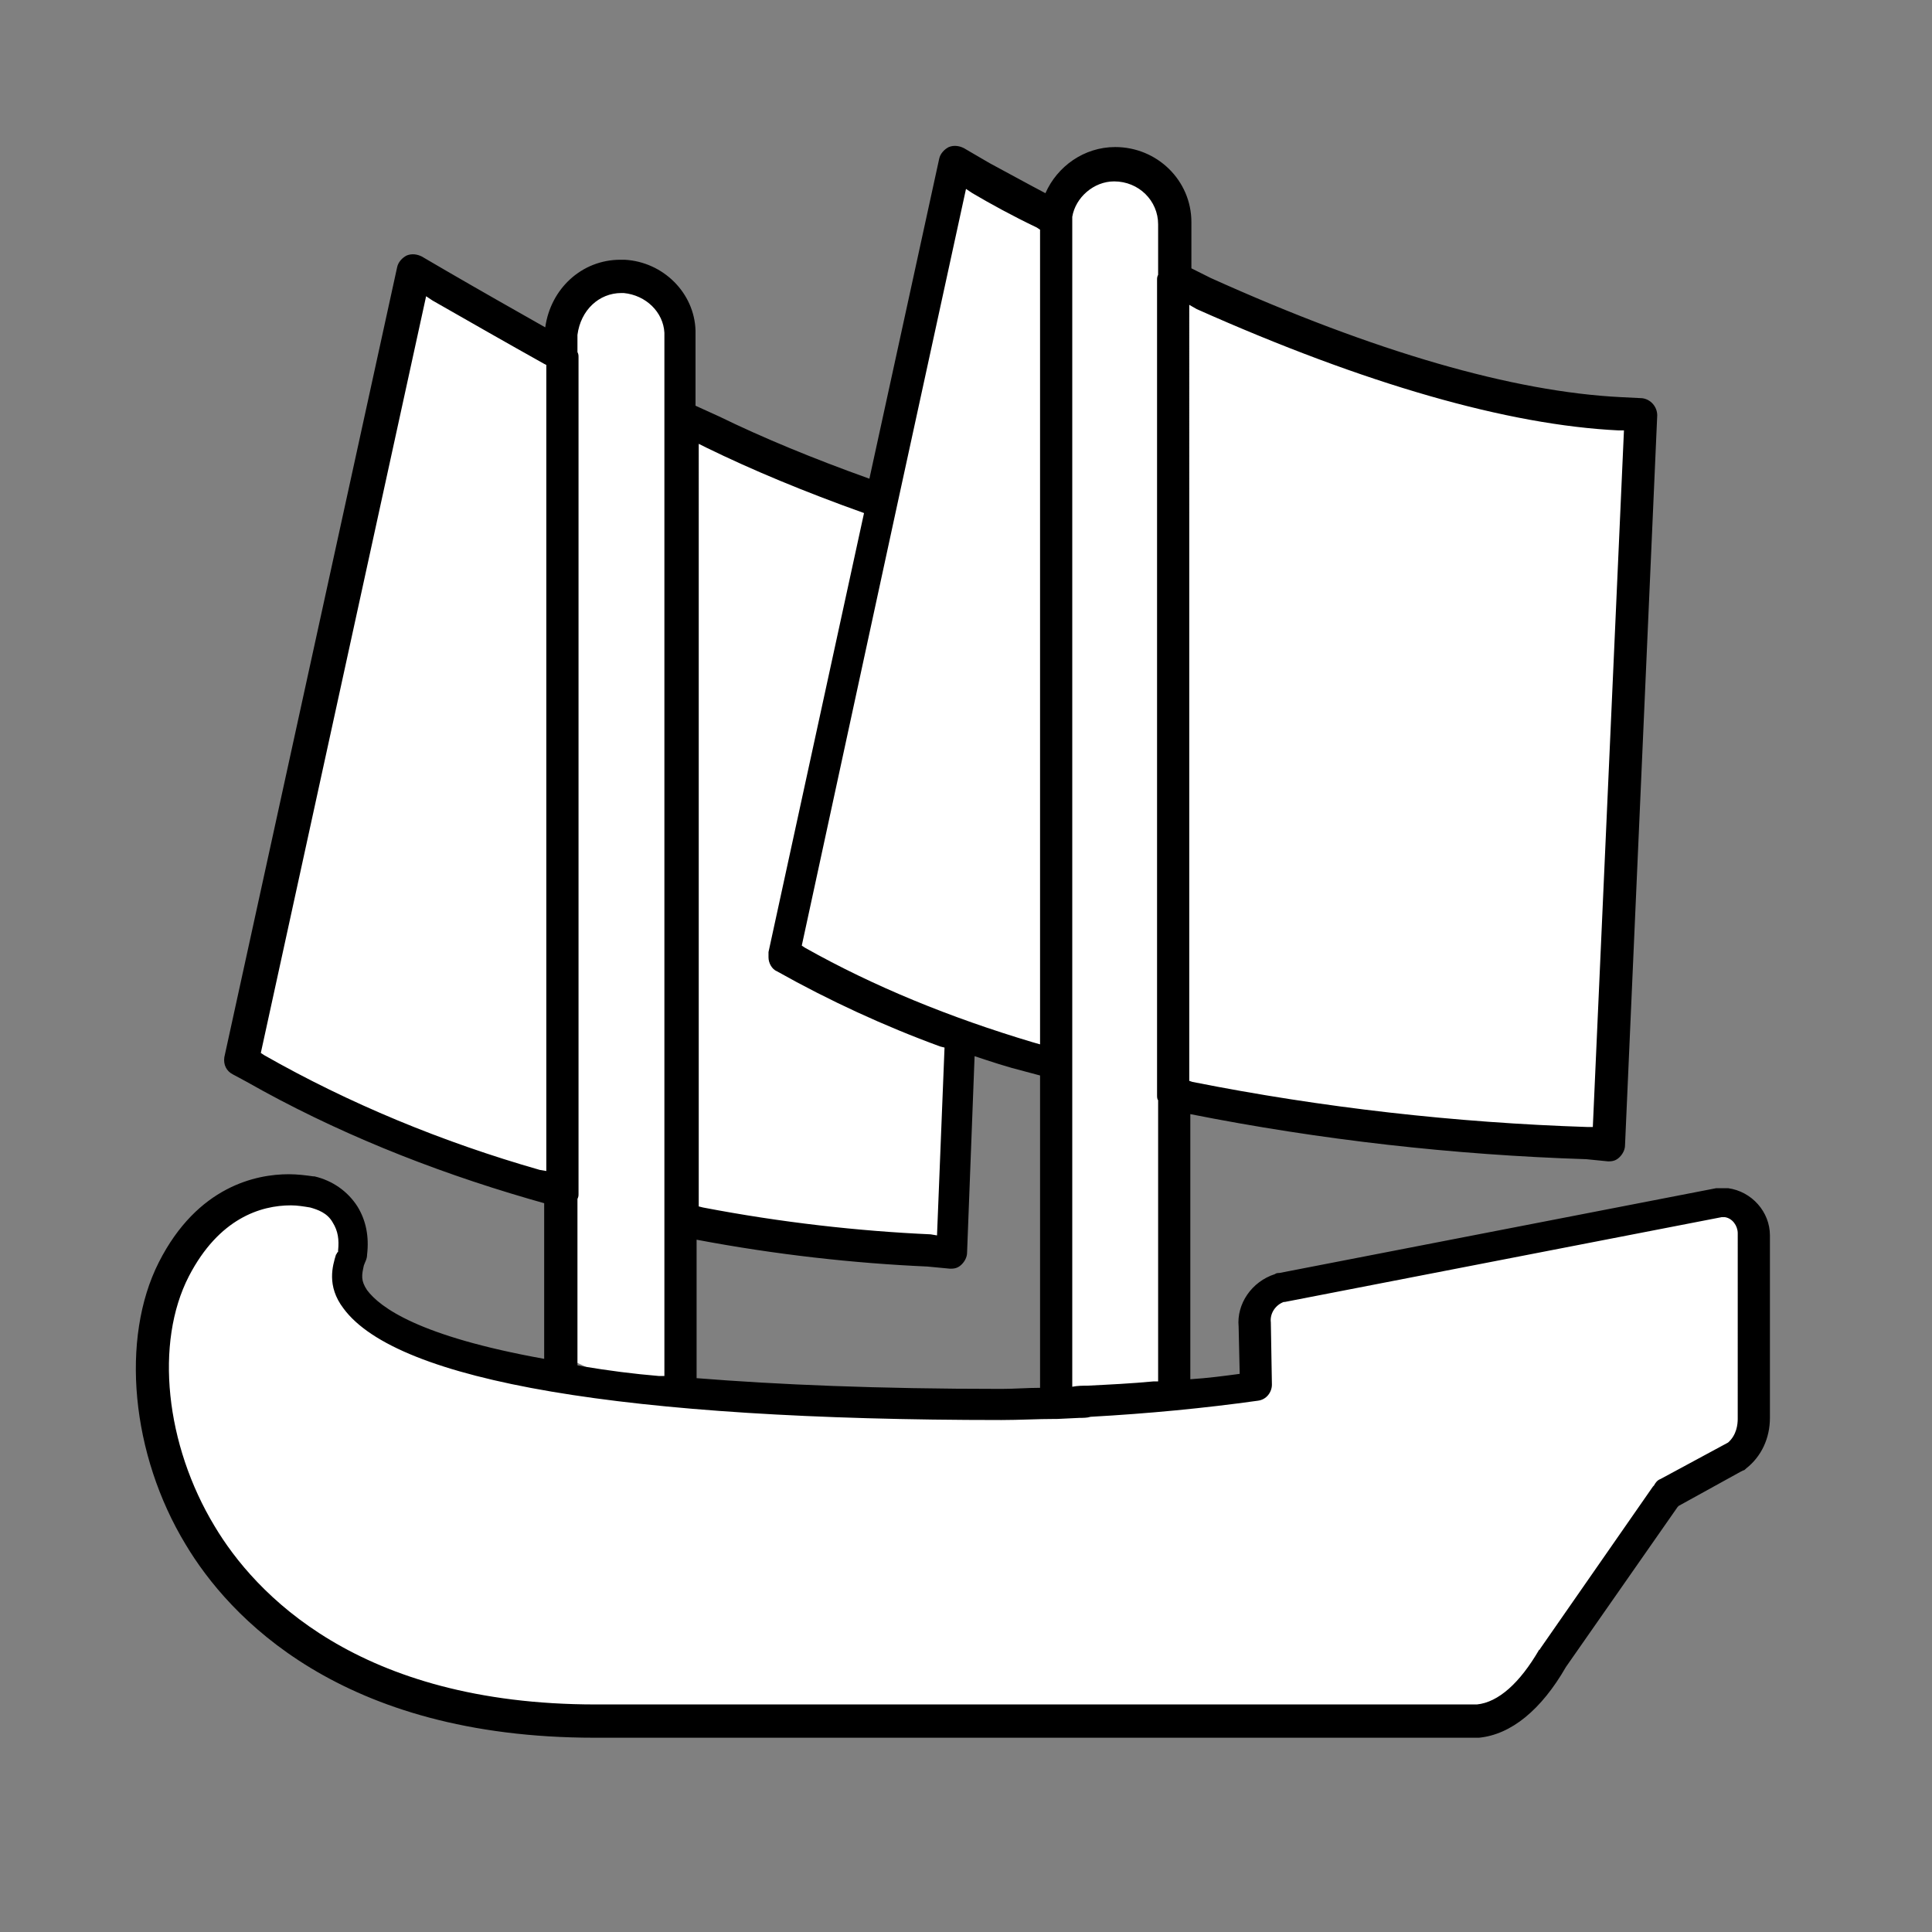 
<svg version="1.1" id="Layer_1" xmlns="http://www.w3.org/2000/svg" xmlns:xlink="http://www.w3.org/1999/xlink" x="0px" y="0px"
   viewBox="0 0 180 180" style="enable-background:new 0 0 180 180;" xml:space="preserve">

<rect x="0" y="0" width="180" height="180" fill="#808080" stroke="none"/>

<style type="text/css">
  .st0{fill:none;}
  .st1{fill:#fff;}
</style>
<title>r</title>
<g id="sailboat_classic">
  <rect y="0" class="st0" width="180" height="180"/>
  <g>
    <path class="st1" d="M160.5,111.9c-0.2,0-0.4,0-0.6,0.1l-40.5,7.8l0,0c-1.7,0.4-2.9,2-2.8,3.7l0.1,3.9v1.6l-1.6,0.2
      c-1.1,0.1-2.3,0.3-3.6,0.4l-2,0.2v-27.5l2.1,0.4c3.6,0.7,7.3,1.3,11,1.9c9,1.3,18.1,2,27.2,2.2h0.2l3-68.6h-0.1
      c-10.8,0-25-4-42.3-12l-1-0.5v-4.9c0.1-3.2-2.5-5.8-5.7-5.9c-2.3,0-4.4,1.3-5.3,3.3l-0.8,1.6l-1.6-0.9c-4.5-2.4-7.2-4-7.2-4.1
      l-0.3-0.2L83,44.3l-0.4,2l-1.9-0.6c-3.1-1.1-6.7-2.5-10.7-4.3l-6-2.8v-7.5c0.1-3.2-2.3-5.9-5.5-6s-5.9,2.3-6,5.5
      c0,0.2,0,0.3,0,0.5V33l-2.6-1.4c-9.1-4.9-11.1-6.7-11.2-6.8l-0.3-0.2l-16,74.2l0.1,0.1c9.7,5.7,30.8,13.1,30.8,13.1l-0.1,1.9v12.8
      l4.3,2l-2-0.3c-2.9-0.4-5.6-0.9-8-1.4c-5.1-1.1-11.7-3.1-13.9-6.3c-0.8-1-0.9-2.3-0.4-3.5c0.5-1.4,0.3-3-0.5-4.3
      c-0.7-1.2-2-2-3.3-2.3c-0.7-0.1-1.4-0.2-2.2-0.2c-4.6,0-8.5,2.7-11,7.5c-1.7,3.6-2.4,7.6-2,11.6c0.4,4.8,1.9,9.4,4.5,13.5
      c3.2,5.3,7.9,9.5,13.4,12.3c6.6,3.4,14.5,5.1,23.6,5.1l0,0h82h0.2c2.9-0.3,5.6-3.1,7.2-5.9v-0.1l0.1-0.1l10.4-14.9l0,0l0.2-0.3
      l0.4-0.2l5.6-3l0.2-0.1l0.1-0.1c1.1-0.9,1.7-2.3,1.7-3.7v-17C163.6,113.5,162.3,112,160.5,111.9z M98.3,131.3l-33.7-1.6l0.1-15
      l22.7,1.4l1.8-19.3l9.4,2.6L98.3,131.3z"/>
    <path d="M161,110.7c-0.1,0-0.2,0-0.3,0h-0.5c-0.1,0-0.2,0-0.3,0l-40.7,7.9c-0.1,0-0.3,0-0.4,0.1c-2.2,0.7-3.6,2.8-3.4,4.9l0.1,4.4
      c-1.5,0.2-3,0.4-4.6,0.5v-24.7c12.1,2.4,24.5,3.8,36.9,4.2l2,0.2h0.1c0.4,0,0.7-0.1,1-0.4s0.5-0.7,0.5-1.1l3-68
      c0-0.8-0.6-1.5-1.4-1.6l-2-0.1c-10-0.5-22.9-4.2-38.2-11.1L111,25v-4.3c0-3.9-3.2-7-7.1-7c-2.9,0-5.4,1.8-6.5,4.3
      c-1.9-1-3.7-2-5.2-2.8l-2.4-1.4c-0.4-0.2-0.9-0.3-1.4-0.1c-0.4,0.2-0.8,0.6-0.9,1.1L81,44.6c-5.3-1.9-9.9-3.8-14-5.8l-2.2-1v-7
      c-0.1-3.5-3-6.4-6.6-6.6h-0.1h-0.3c-3.6,0-6.5,2.7-7,6.3c-3-1.7-6-3.4-9.1-5.2l-2.4-1.4c-0.4-0.2-0.9-0.3-1.4-0.1
      c-0.4,0.2-0.8,0.6-0.9,1.1L20.9,98.5c-0.1,0.7,0.2,1.3,0.8,1.6l1.3,0.7c8.1,4.6,17,8.2,26.3,10.9l0,0l1.4,0.4v14.5
      c-11.7-2.1-15.3-4.8-16.5-6.4c-0.6-0.9-0.5-1.4-0.3-2.3c0.1-0.3,0.3-0.6,0.3-1c0.2-1.7-0.1-3.2-0.9-4.5c-0.9-1.4-2.3-2.4-4-2.8
      h-0.1c-0.7-0.1-1.5-0.2-2.3-0.2c-3,0-8.5,1.1-12.1,8.2s-2.6,17.9,2.5,26.3c4,6.7,14.4,18,38.1,18h82.2c0.1,0,0.1,0,0.2,0
      c3-0.3,5.8-2.6,8.1-6.6l10.4-14.9l0,0l0.1-0.1l5.8-3.2l0.2-0.1c0.1,0,0.2-0.1,0.3-0.2c1.4-1.1,2.2-2.8,2.2-4.7v-17
      C164.9,112.9,163.2,111,161,110.7z M111.5,28.8c15.7,7,29,10.8,39.3,11.3h0.5l-2.9,64.9H148h-0.1c-12.3-0.4-24.7-1.8-36.8-4.2
      l-0.3-0.1V28.4L111.5,28.8z M103.8,16.9c2.3,0,4.1,1.8,4.1,4v4.7c-0.1,0.2-0.1,0.3-0.1,0.5V102c0,0.2,0,0.4,0.1,0.5v26.2h-0.4
      c-2.1,0.2-4.2,0.3-6.2,0.4c-0.4,0-0.9,0-1.4,0.1V99.1V20.8v-0.4c0-0.1,0-0.2,0-0.2C100.2,18.4,101.9,16.9,103.8,16.9z M90,17.6
      l0.6,0.4c1.7,1,3.7,2.1,6,3.2l0.3,0.2c0,0,0,0,0,0.1v75.8l-0.7-0.2c-7.7-2.3-14.8-5.2-21.2-8.8l-0.3-0.2L83.6,47l0,0L90,17.6z
       M65,41.3l0.8,0.4c4.3,2.1,9.1,4.1,14.7,6.1l-8.9,40.9c0,0.1,0,0.3,0,0.4v0.1l0,0c0,0.5,0.3,1.1,0.8,1.3c4.8,2.7,10,5.1,15.2,7
      l0.4,0.1l-0.7,17.5l-0.6-0.1c-6.7-0.3-13.9-1.1-21.2-2.5l-0.4-0.1V41.3H65z M57.9,27.3h0.2c2.1,0.2,3.7,1.8,3.8,3.7v97.2h-0.5l0,0
      c-2.4-0.2-4.7-0.5-7.1-0.9l-0.5-0.1v-15.5c0.1-0.2,0.1-0.3,0.1-0.5V33.3c0-0.2,0-0.3-0.1-0.5v-1.6C54.1,28.9,55.8,27.3,57.9,27.3z
       M50.3,109c-9.1-2.6-17.8-6.2-25.7-10.7l-0.3-0.2l15.4-70.5l0.6,0.4c3.5,2,7,4,10.4,5.9l0.2,0.1v75.1L50.3,109z M64.9,115.5
      c7.4,1.4,14.7,2.2,21.5,2.5l2.1,0.2h0.1c0.4,0,0.7-0.1,1-0.4s0.5-0.7,0.5-1.1l0.7-18.3c1.5,0.5,3,1,4.6,1.4l0,0l1.5,0.4v29.1
      c-1.2,0-2.4,0.1-3.6,0.1c-11.6,0-20.9-0.4-28.4-1L64.9,115.5z M161.9,132.2c0,0.5-0.1,1.5-0.9,2.2l-6.3,3.4
      c-0.3,0.1-0.5,0.4-0.6,0.6l0,0l-0.1,0.1l-10.5,15.1c0,0,0,0.1-0.1,0.1c-1.8,3.1-3.8,4.9-5.8,5.1H55.5c-22.2,0-31.8-10.4-35.5-16.6
      c-4.6-7.6-5.6-17.1-2.4-23.3c2.8-5.4,6.7-6.6,9.5-6.6c0.6,0,1.2,0.1,1.8,0.2c0.7,0.2,1.6,0.5,2.1,1.4c0.5,0.8,0.6,1.6,0.5,2.6
      c0,0,0,0,0,0.1c0,0,0,0.1-0.1,0.1c0,0.1-0.1,0.2-0.1,0.2c-0.3,1-0.9,2.9,0.7,5c5,6.8,26.2,10.4,61.3,10.4c1.7,0,3.3-0.1,5-0.1h0.1
      c0,0,0,0,0.1,0l2.1-0.1c0.3,0,0.7,0,1-0.1c5.4-0.3,10.6-0.8,15.6-1.5c0.8-0.1,1.3-0.8,1.3-1.5l-0.1-5.8c-0.1-0.8,0.4-1.6,1.2-1.9
      h0.1l40.7-7.9h0.3c0.7,0.1,1.2,0.8,1.2,1.5L161.9,132.2L161.9,132.2z"/>
  </g>
</g>
</svg>
